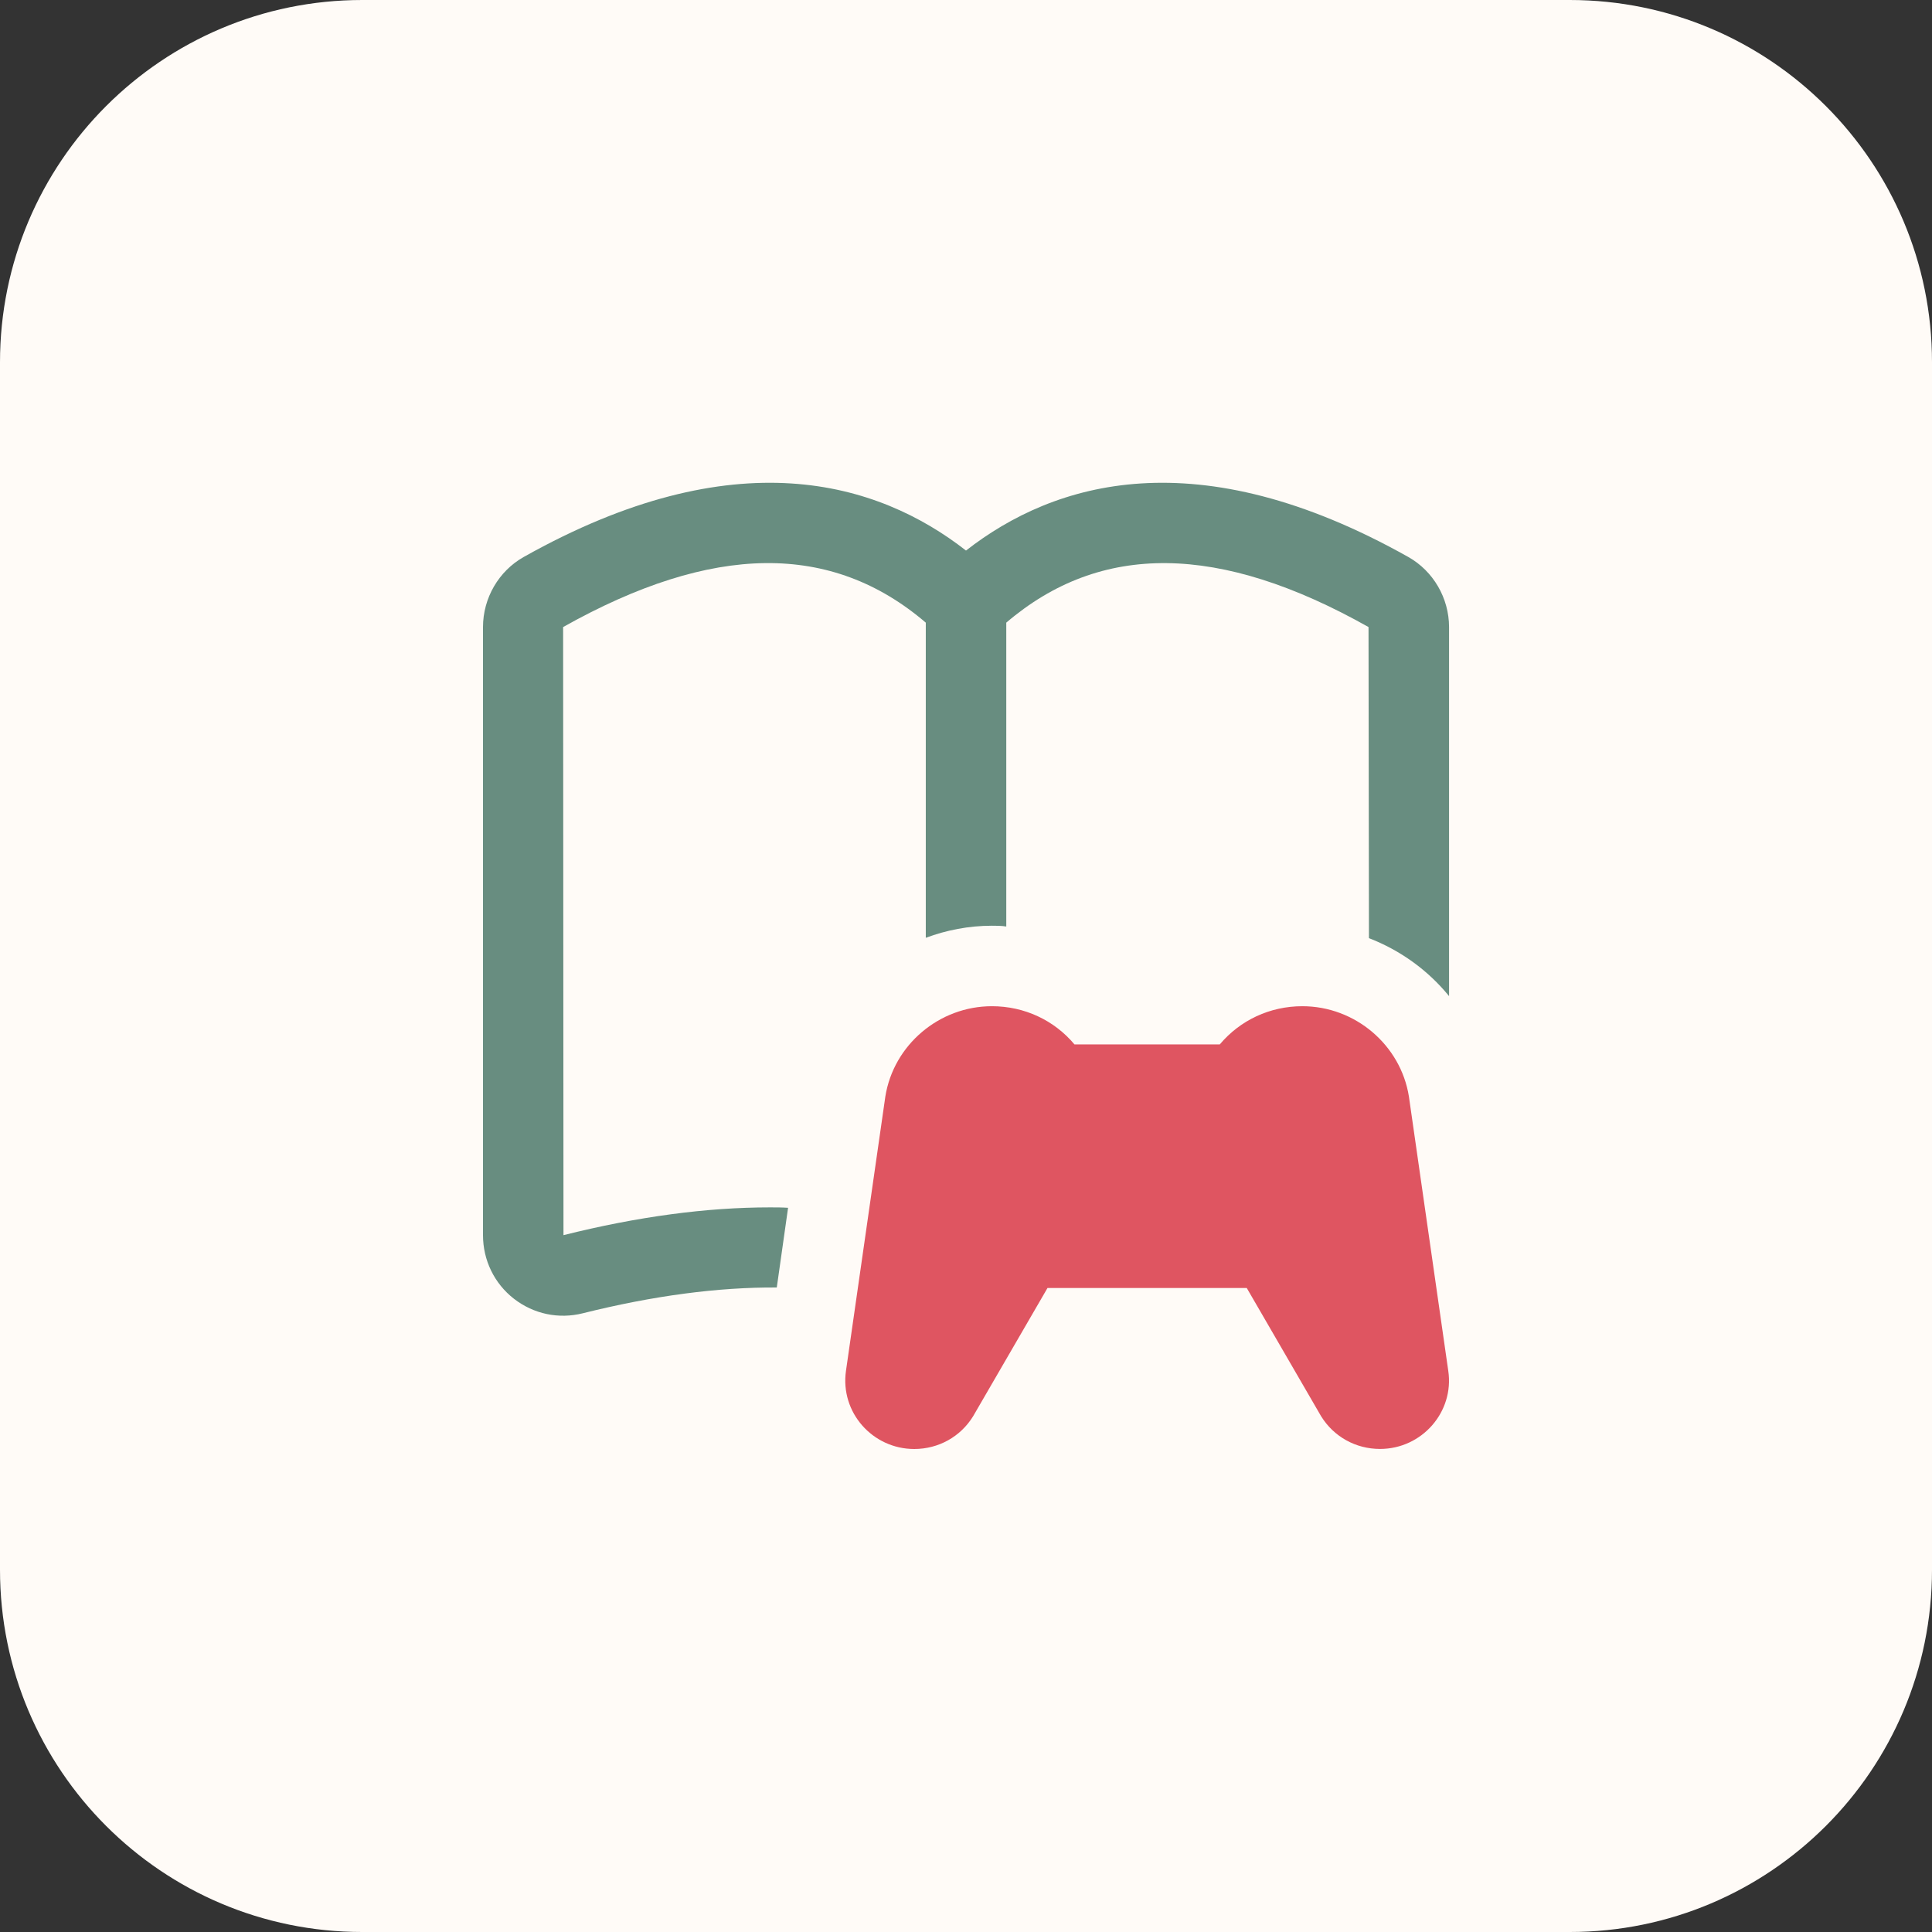 <svg id="SvgjsSvg1001" width="288" height="288" xmlns="http://www.w3.org/2000/svg" version="1.1" xmlns:xlink="http://www.w3.org/1999/xlink" xmlns:svgjs="http://svgjs.com/svgjs"><rect width="100%" height="100%" fill="#333333" stroke="none"/><defs id="SvgjsDefs1002"></defs><g id="SvgjsG1008"><svg xmlns="http://www.w3.org/2000/svg" enable-background="new 0 0 32 32" viewBox="0 0 32 32" width="288" height="288"><path fill="#fffbf7" d="M6,0l20,0c3.314,0,6,2.686,6,6v20c0,3.314-2.686,6-6,6H6c-3.314,0-6-2.686-6-6L0,6C0,2.686,2.686,0,6,0z" class="colorE3F8FA svgShape"></path><path fill="#688d80" d="M23.327,9.226C19.827,7.259,17.46,7.979,16,9.119c-1.46-1.14-3.827-1.86-7.327,0.107
	C8.26,9.459,8,9.906,8,10.386v10.073c0,0.413,0.187,0.8,0.513,1.053c0.327,0.253,0.74,0.34,1.14,0.24
	c1.173-0.293,2.247-0.433,3.213-0.427l0.187-1.32c-0.1-0.007-0.2-0.007-0.3-0.007c-1.053,0-2.193,0.153-3.42,0.46L9.327,10.386
	c2.48-1.393,4.447-1.407,6.007-0.073v5.22c0.34-0.127,0.713-0.2,1.093-0.2c0.08,0,0.16,0,0.24,0.013v-5.033
	c1.56-1.333,3.527-1.32,6,0.073l0.007,5.153c0.52,0.2,0.98,0.533,1.327,0.96v-6.113C24,9.906,23.74,9.459,23.327,9.226z" class="color26C6DA svgShape"></path><path fill="#df5561" d="M22.857,23.999c-0.401,0-0.765-0.202-0.975-0.541l-1.232-2.125h-3.3l-1.233,2.126
	c-0.209,0.339-0.574,0.541-0.974,0.541c-0.688,0-1.23-0.604-1.131-1.295l0.649-4.522c0.001-0.007,0.002-0.014,0.003-0.021
	c0.136-0.854,0.891-1.496,1.765-1.496c0.538,0,1.032,0.232,1.368,0.633h2.406c0.337-0.401,0.83-0.633,1.368-0.633
	c0.874,0,1.629,0.642,1.765,1.496c0.001,0.007,0.002,0.014,0.003,0.021l0.649,4.523C24.088,23.385,23.553,23.999,22.857,23.999z" class="color8CE1EB svgShape"></path></svg></g></svg>
